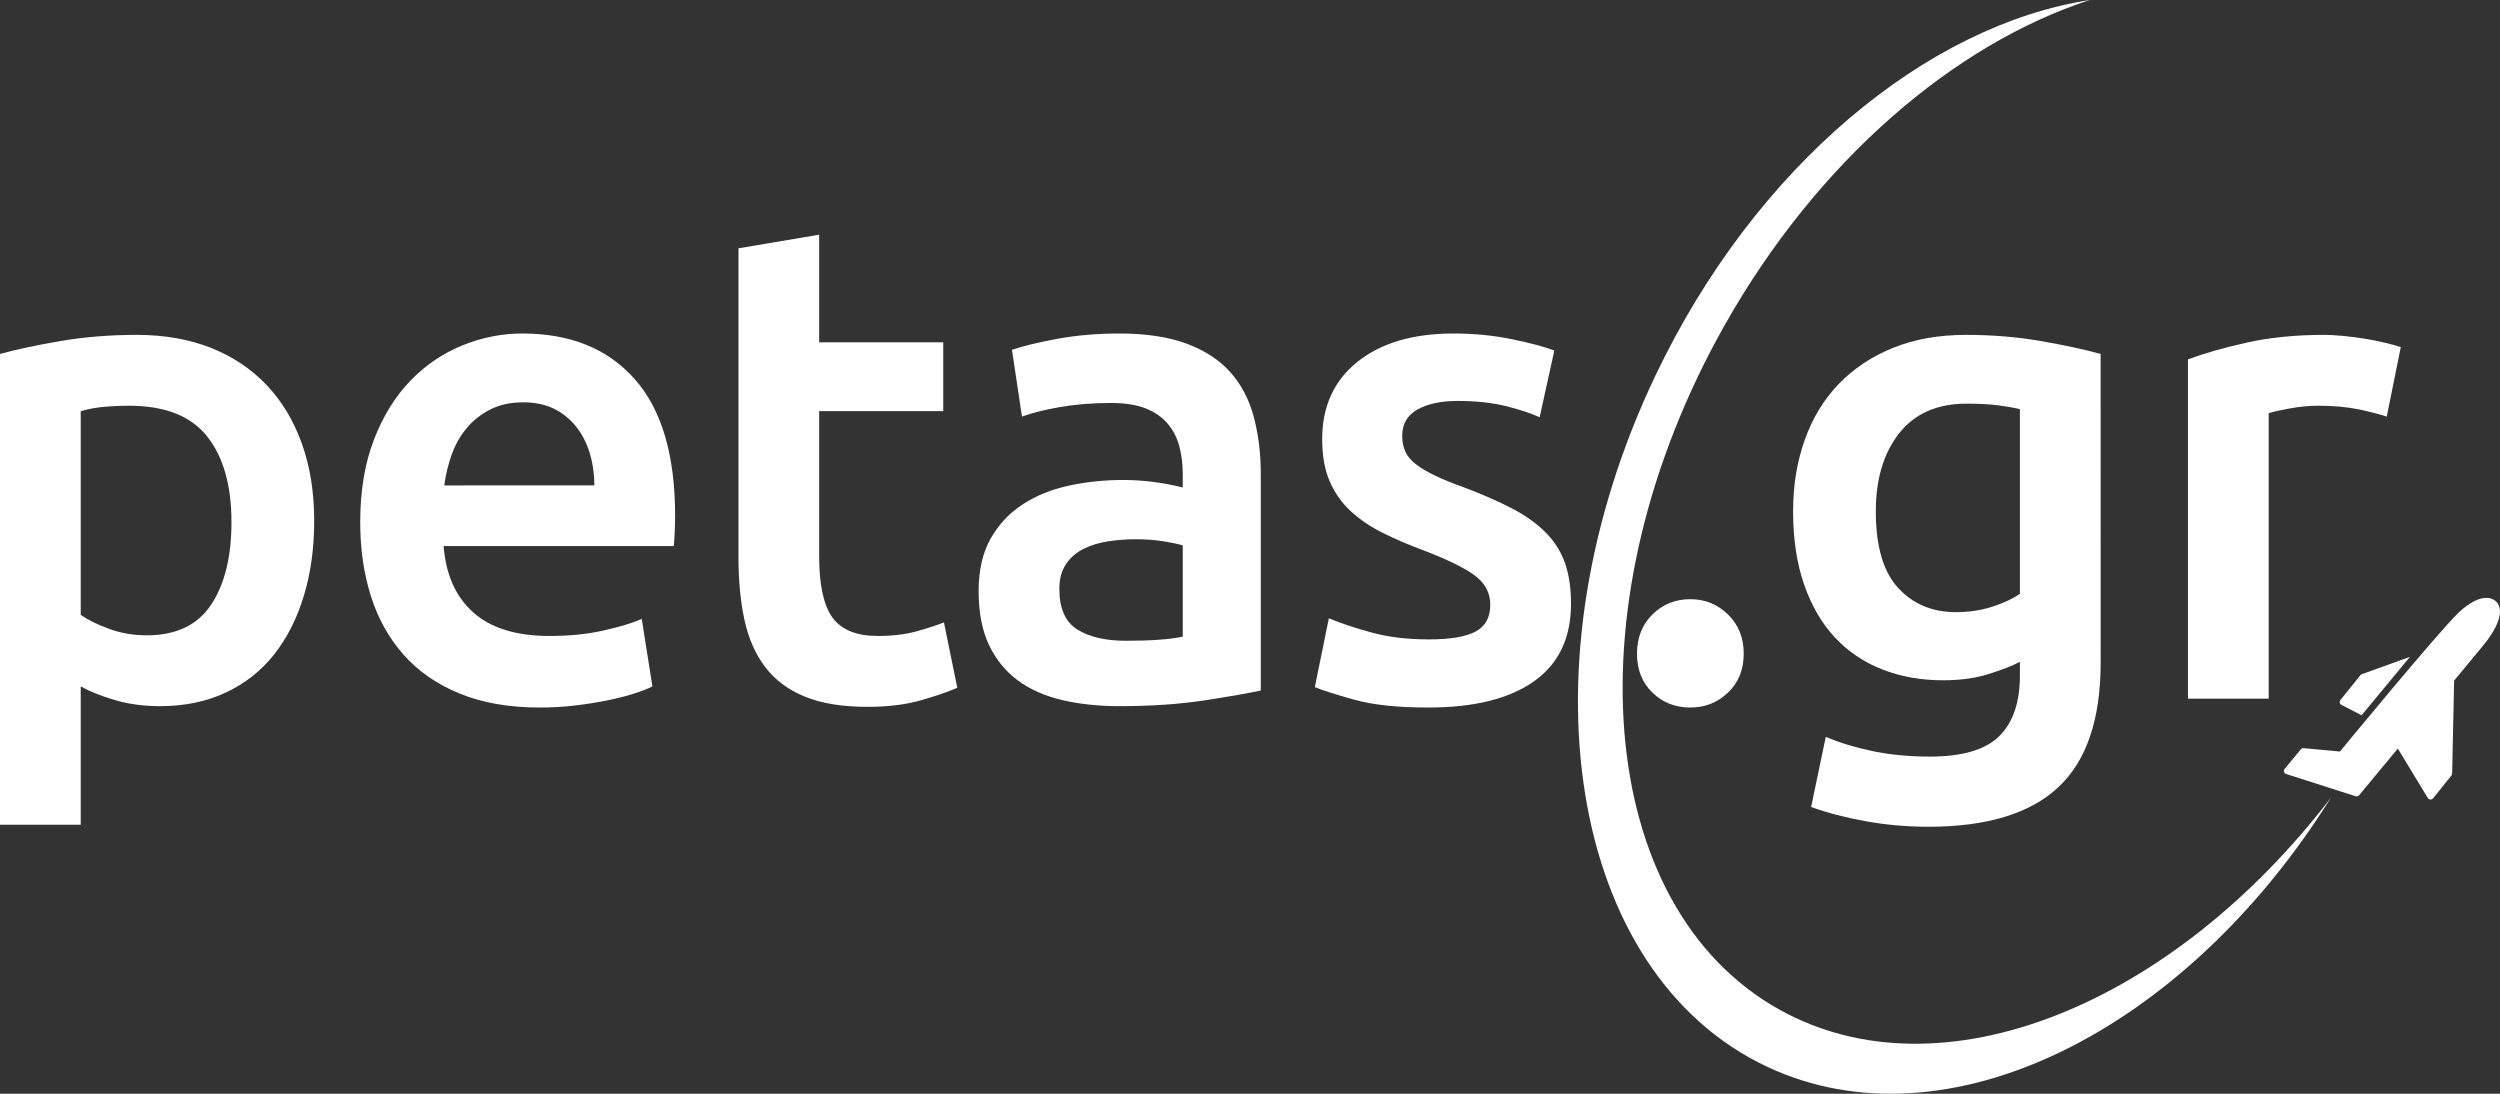 <svg width="80" height="35" viewBox="0 0 80 35" fill="none" xmlns="http://www.w3.org/2000/svg">
<rect x="0" y="0" width="80" height="35" fill="#333333" stroke="none"/>
<path d="M55.186 10.411C50.224 19.204 51.012 29.009 56.946 32.31C62.117 35.188 69.491 32.174 74.585 25.531C69.904 33.022 62.276 36.828 56.55 34.137C50.178 31.141 48.579 21.234 52.978 12.009C56.178 5.301 61.667 0.805 66.874 0C62.56 1.404 58.172 5.12 55.186 10.411Z" fill="white"/>
<path d="M75.579 21.574L77.118 21.019L75.582 22.875C75.579 22.878 75.577 22.882 75.574 22.886L75.573 22.889L74.927 22.556C74.899 22.542 74.879 22.516 74.873 22.486C74.867 22.456 74.874 22.424 74.894 22.4L75.533 21.606C75.545 21.591 75.561 21.58 75.579 21.574Z" fill="white"/>
<path d="M79.858 19.232C79.86 19.233 79.861 19.235 79.863 19.236C80.199 19.537 79.863 20.182 79.437 20.686L78.532 21.779L78.469 24.753C78.468 24.776 78.46 24.798 78.446 24.816C78.312 24.982 78.229 25.085 78.149 25.185L78.103 25.243C78.038 25.325 77.965 25.416 77.86 25.546C77.849 25.559 77.835 25.57 77.819 25.576C77.804 25.582 77.788 25.585 77.772 25.584C77.738 25.582 77.707 25.564 77.69 25.535L76.73 23.954L75.493 25.447C75.466 25.48 75.421 25.492 75.381 25.48L73.156 24.768C73.123 24.758 73.098 24.732 73.088 24.699C73.079 24.667 73.086 24.631 73.108 24.605L73.626 23.979C73.648 23.952 73.682 23.938 73.716 23.941L74.878 24.049C74.878 24.049 77.946 20.32 78.643 19.635C78.655 19.623 78.94 19.333 79.258 19.199C79.561 19.072 79.751 19.147 79.858 19.232Z" fill="white"/>
<path fill-rule="evenodd" clip-rule="evenodd" d="M10.054 16.667C10.054 17.539 9.944 18.339 9.723 19.066C9.503 19.792 9.186 20.417 8.773 20.941C8.36 21.464 7.845 21.871 7.226 22.161C6.607 22.452 5.906 22.597 5.123 22.597C4.597 22.597 4.112 22.532 3.672 22.401C3.23 22.27 2.867 22.125 2.583 21.965V26.391H0V11.326C0.526 11.181 1.174 11.043 1.943 10.912C2.711 10.781 3.522 10.716 4.376 10.716C5.258 10.716 6.048 10.854 6.746 11.13C7.443 11.406 8.037 11.802 8.528 12.318C9.019 12.834 9.396 13.459 9.659 14.193C9.922 14.927 10.054 15.752 10.054 16.667ZM7.407 16.711C7.407 15.533 7.147 14.618 6.628 13.964C6.108 13.31 5.273 12.983 4.12 12.983C3.878 12.983 3.625 12.993 3.362 13.015C3.098 13.037 2.839 13.084 2.583 13.157V19.676C2.81 19.836 3.113 19.985 3.49 20.123C3.867 20.261 4.269 20.33 4.696 20.33C5.635 20.33 6.322 20.003 6.756 19.349C7.19 18.695 7.407 17.816 7.407 16.711Z" fill="white"/>
<path fill-rule="evenodd" clip-rule="evenodd" d="M11.965 14.073C11.673 14.829 11.527 15.708 11.527 16.711C11.527 17.569 11.641 18.357 11.869 19.076C12.096 19.796 12.445 20.421 12.915 20.951C13.384 21.482 13.982 21.896 14.708 22.194C15.434 22.491 16.288 22.641 17.27 22.641C17.654 22.641 18.03 22.619 18.401 22.576C18.771 22.532 19.116 22.477 19.436 22.412C19.756 22.346 20.041 22.274 20.29 22.194C20.539 22.114 20.735 22.038 20.877 21.965L20.536 19.806C20.237 19.937 19.828 20.061 19.308 20.177C18.789 20.294 18.216 20.351 17.59 20.351C16.522 20.351 15.708 20.101 15.146 19.599C14.583 19.098 14.267 18.389 14.196 17.474H21.561C21.575 17.328 21.585 17.165 21.593 16.983C21.6 16.802 21.603 16.638 21.603 16.493C21.603 14.56 21.173 13.106 20.312 12.132C19.451 11.159 18.252 10.672 16.715 10.672C16.06 10.672 15.42 10.799 14.794 11.053C14.167 11.308 13.612 11.685 13.129 12.187C12.645 12.688 12.257 13.317 11.965 14.073ZM18.871 14.498C18.97 14.825 19.02 15.171 19.02 15.533L14.217 15.534C14.26 15.2 14.338 14.873 14.452 14.553C14.566 14.233 14.726 13.95 14.932 13.703C15.138 13.455 15.391 13.255 15.69 13.103C15.989 12.95 16.337 12.874 16.736 12.874C17.12 12.874 17.451 12.943 17.729 13.081C18.006 13.219 18.241 13.408 18.433 13.648C18.625 13.888 18.771 14.171 18.871 14.498Z" fill="white"/>
<path d="M23.631 7.946L26.213 7.51V10.955H30.184V13.157H26.213V17.801C26.213 18.716 26.355 19.37 26.64 19.763C26.925 20.155 27.409 20.351 28.092 20.351C28.562 20.351 28.978 20.301 29.341 20.199C29.704 20.098 29.992 20.003 30.206 19.916L30.633 22.009C30.334 22.14 29.942 22.274 29.459 22.412C28.975 22.55 28.405 22.619 27.751 22.619C26.954 22.619 26.288 22.51 25.755 22.292C25.221 22.074 24.798 21.758 24.485 21.344C24.172 20.93 23.951 20.428 23.823 19.839C23.695 19.251 23.631 18.579 23.631 17.823L23.631 7.946Z" fill="white"/>
<path fill-rule="evenodd" clip-rule="evenodd" d="M37.976 10.998C37.392 10.781 36.674 10.672 35.82 10.672C35.108 10.672 34.439 10.73 33.813 10.846C33.187 10.963 32.71 11.079 32.383 11.195L32.703 13.331C33.016 13.215 33.421 13.113 33.92 13.026C34.417 12.939 34.966 12.895 35.563 12.895C36.004 12.895 36.371 12.954 36.663 13.07C36.954 13.186 37.189 13.35 37.367 13.56C37.545 13.771 37.669 14.015 37.741 14.291C37.812 14.567 37.848 14.858 37.848 15.163V15.599C37.492 15.512 37.157 15.45 36.844 15.414C36.531 15.377 36.232 15.359 35.948 15.359C35.336 15.359 34.749 15.421 34.187 15.544C33.624 15.668 33.13 15.871 32.703 16.155C32.276 16.438 31.938 16.805 31.689 17.256C31.44 17.706 31.316 18.259 31.316 18.913C31.316 19.596 31.426 20.17 31.646 20.635C31.867 21.1 32.173 21.478 32.565 21.769C32.956 22.059 33.429 22.27 33.984 22.401C34.539 22.532 35.151 22.597 35.82 22.597C36.83 22.597 37.737 22.535 38.542 22.412C39.346 22.288 39.947 22.183 40.345 22.096V15.184C40.345 14.516 40.271 13.902 40.121 13.342C39.972 12.783 39.723 12.307 39.374 11.914C39.025 11.522 38.559 11.217 37.976 10.998ZM37.848 20.373C37.435 20.461 36.83 20.505 36.033 20.505C35.379 20.505 34.859 20.384 34.475 20.145C34.091 19.905 33.899 19.472 33.899 18.847C33.899 18.528 33.97 18.262 34.112 18.052C34.254 17.841 34.443 17.677 34.678 17.561C34.913 17.445 35.176 17.365 35.468 17.321C35.759 17.278 36.047 17.256 36.332 17.256C36.659 17.256 36.958 17.278 37.229 17.321C37.499 17.365 37.705 17.409 37.848 17.452V20.373Z" fill="white"/>
<path d="M45.725 20.461C46.408 20.461 46.906 20.377 47.219 20.21C47.532 20.043 47.689 19.756 47.689 19.349C47.689 18.971 47.522 18.659 47.188 18.412C46.853 18.165 46.302 17.896 45.533 17.605C45.064 17.43 44.633 17.245 44.242 17.049C43.85 16.853 43.512 16.623 43.228 16.362C42.943 16.1 42.719 15.784 42.555 15.414C42.391 15.043 42.31 14.589 42.31 14.051C42.31 13.004 42.687 12.179 43.441 11.576C44.195 10.973 45.22 10.672 46.515 10.672C47.169 10.672 47.796 10.734 48.393 10.857C48.991 10.981 49.439 11.101 49.738 11.217L49.269 13.353C48.984 13.222 48.621 13.102 48.18 12.993C47.739 12.885 47.226 12.83 46.643 12.83C46.116 12.83 45.689 12.921 45.362 13.103C45.035 13.285 44.871 13.564 44.871 13.942C44.871 14.131 44.903 14.298 44.967 14.443C45.031 14.589 45.141 14.724 45.298 14.847C45.455 14.97 45.661 15.094 45.917 15.217C46.173 15.341 46.486 15.468 46.856 15.599C47.468 15.831 47.988 16.061 48.415 16.286C48.842 16.511 49.194 16.766 49.471 17.049C49.749 17.332 49.952 17.656 50.08 18.019C50.208 18.382 50.272 18.819 50.272 19.327C50.272 20.417 49.877 21.242 49.087 21.802C48.297 22.361 47.169 22.641 45.703 22.641C44.722 22.641 43.932 22.557 43.334 22.39C42.736 22.223 42.316 22.089 42.075 21.987L42.523 19.785C42.907 19.945 43.366 20.098 43.9 20.243C44.434 20.388 45.042 20.461 45.725 20.461Z" fill="white"/>
<path d="M55.298 22.161C55.632 21.842 55.799 21.427 55.799 20.919C55.799 20.41 55.632 19.992 55.298 19.665C54.963 19.338 54.561 19.174 54.092 19.174C53.608 19.174 53.202 19.338 52.875 19.665C52.547 19.992 52.384 20.41 52.384 20.919C52.384 21.427 52.547 21.842 52.875 22.161C53.202 22.481 53.608 22.641 54.092 22.641C54.561 22.641 54.963 22.481 55.298 22.161Z" fill="white"/>
<path fill-rule="evenodd" clip-rule="evenodd" d="M67.221 21.202C67.221 23.019 66.769 24.349 65.865 25.192C64.961 26.035 63.577 26.456 61.713 26.456C61.03 26.456 60.364 26.398 59.717 26.282C59.069 26.166 58.482 26.013 57.956 25.824L58.425 23.579C58.866 23.767 59.368 23.92 59.93 24.037C60.492 24.153 61.101 24.211 61.756 24.211C62.794 24.211 63.534 23.993 63.976 23.557C64.416 23.121 64.637 22.474 64.637 21.616V21.18C64.381 21.311 64.043 21.442 63.623 21.573C63.203 21.704 62.723 21.769 62.182 21.769C61.471 21.769 60.819 21.653 60.229 21.42C59.638 21.188 59.133 20.846 58.713 20.395C58.294 19.945 57.966 19.381 57.732 18.706C57.497 18.03 57.379 17.249 57.379 16.362C57.379 15.533 57.504 14.771 57.753 14.073C58.002 13.375 58.365 12.779 58.841 12.285C59.318 11.791 59.898 11.406 60.581 11.13C61.264 10.854 62.04 10.716 62.908 10.716C63.748 10.716 64.544 10.781 65.299 10.912C66.053 11.043 66.694 11.181 67.22 11.326L67.221 21.202ZM60.026 16.362C60.026 17.482 60.265 18.299 60.742 18.815C61.218 19.331 61.834 19.589 62.588 19.589C63.001 19.589 63.389 19.531 63.752 19.415C64.114 19.298 64.409 19.16 64.637 19V13.092C64.452 13.048 64.224 13.008 63.954 12.972C63.684 12.936 63.342 12.917 62.93 12.917C61.99 12.917 61.271 13.233 60.773 13.866C60.275 14.498 60.026 15.33 60.026 16.362Z" fill="white"/>
<path d="M75.49 13.102C75.867 13.183 76.163 13.259 76.376 13.332L76.825 11.108C76.697 11.064 76.526 11.017 76.312 10.966C76.099 10.915 75.878 10.872 75.65 10.835C75.423 10.799 75.195 10.77 74.967 10.748C74.74 10.726 74.54 10.716 74.37 10.716C73.459 10.716 72.63 10.799 71.883 10.966C71.135 11.133 70.513 11.312 70.015 11.5V22.357H72.598V13.223C72.726 13.179 72.95 13.128 73.27 13.07C73.59 13.012 73.893 12.983 74.178 12.983C74.676 12.983 75.113 13.023 75.49 13.102Z" fill="white"/>
</svg>
